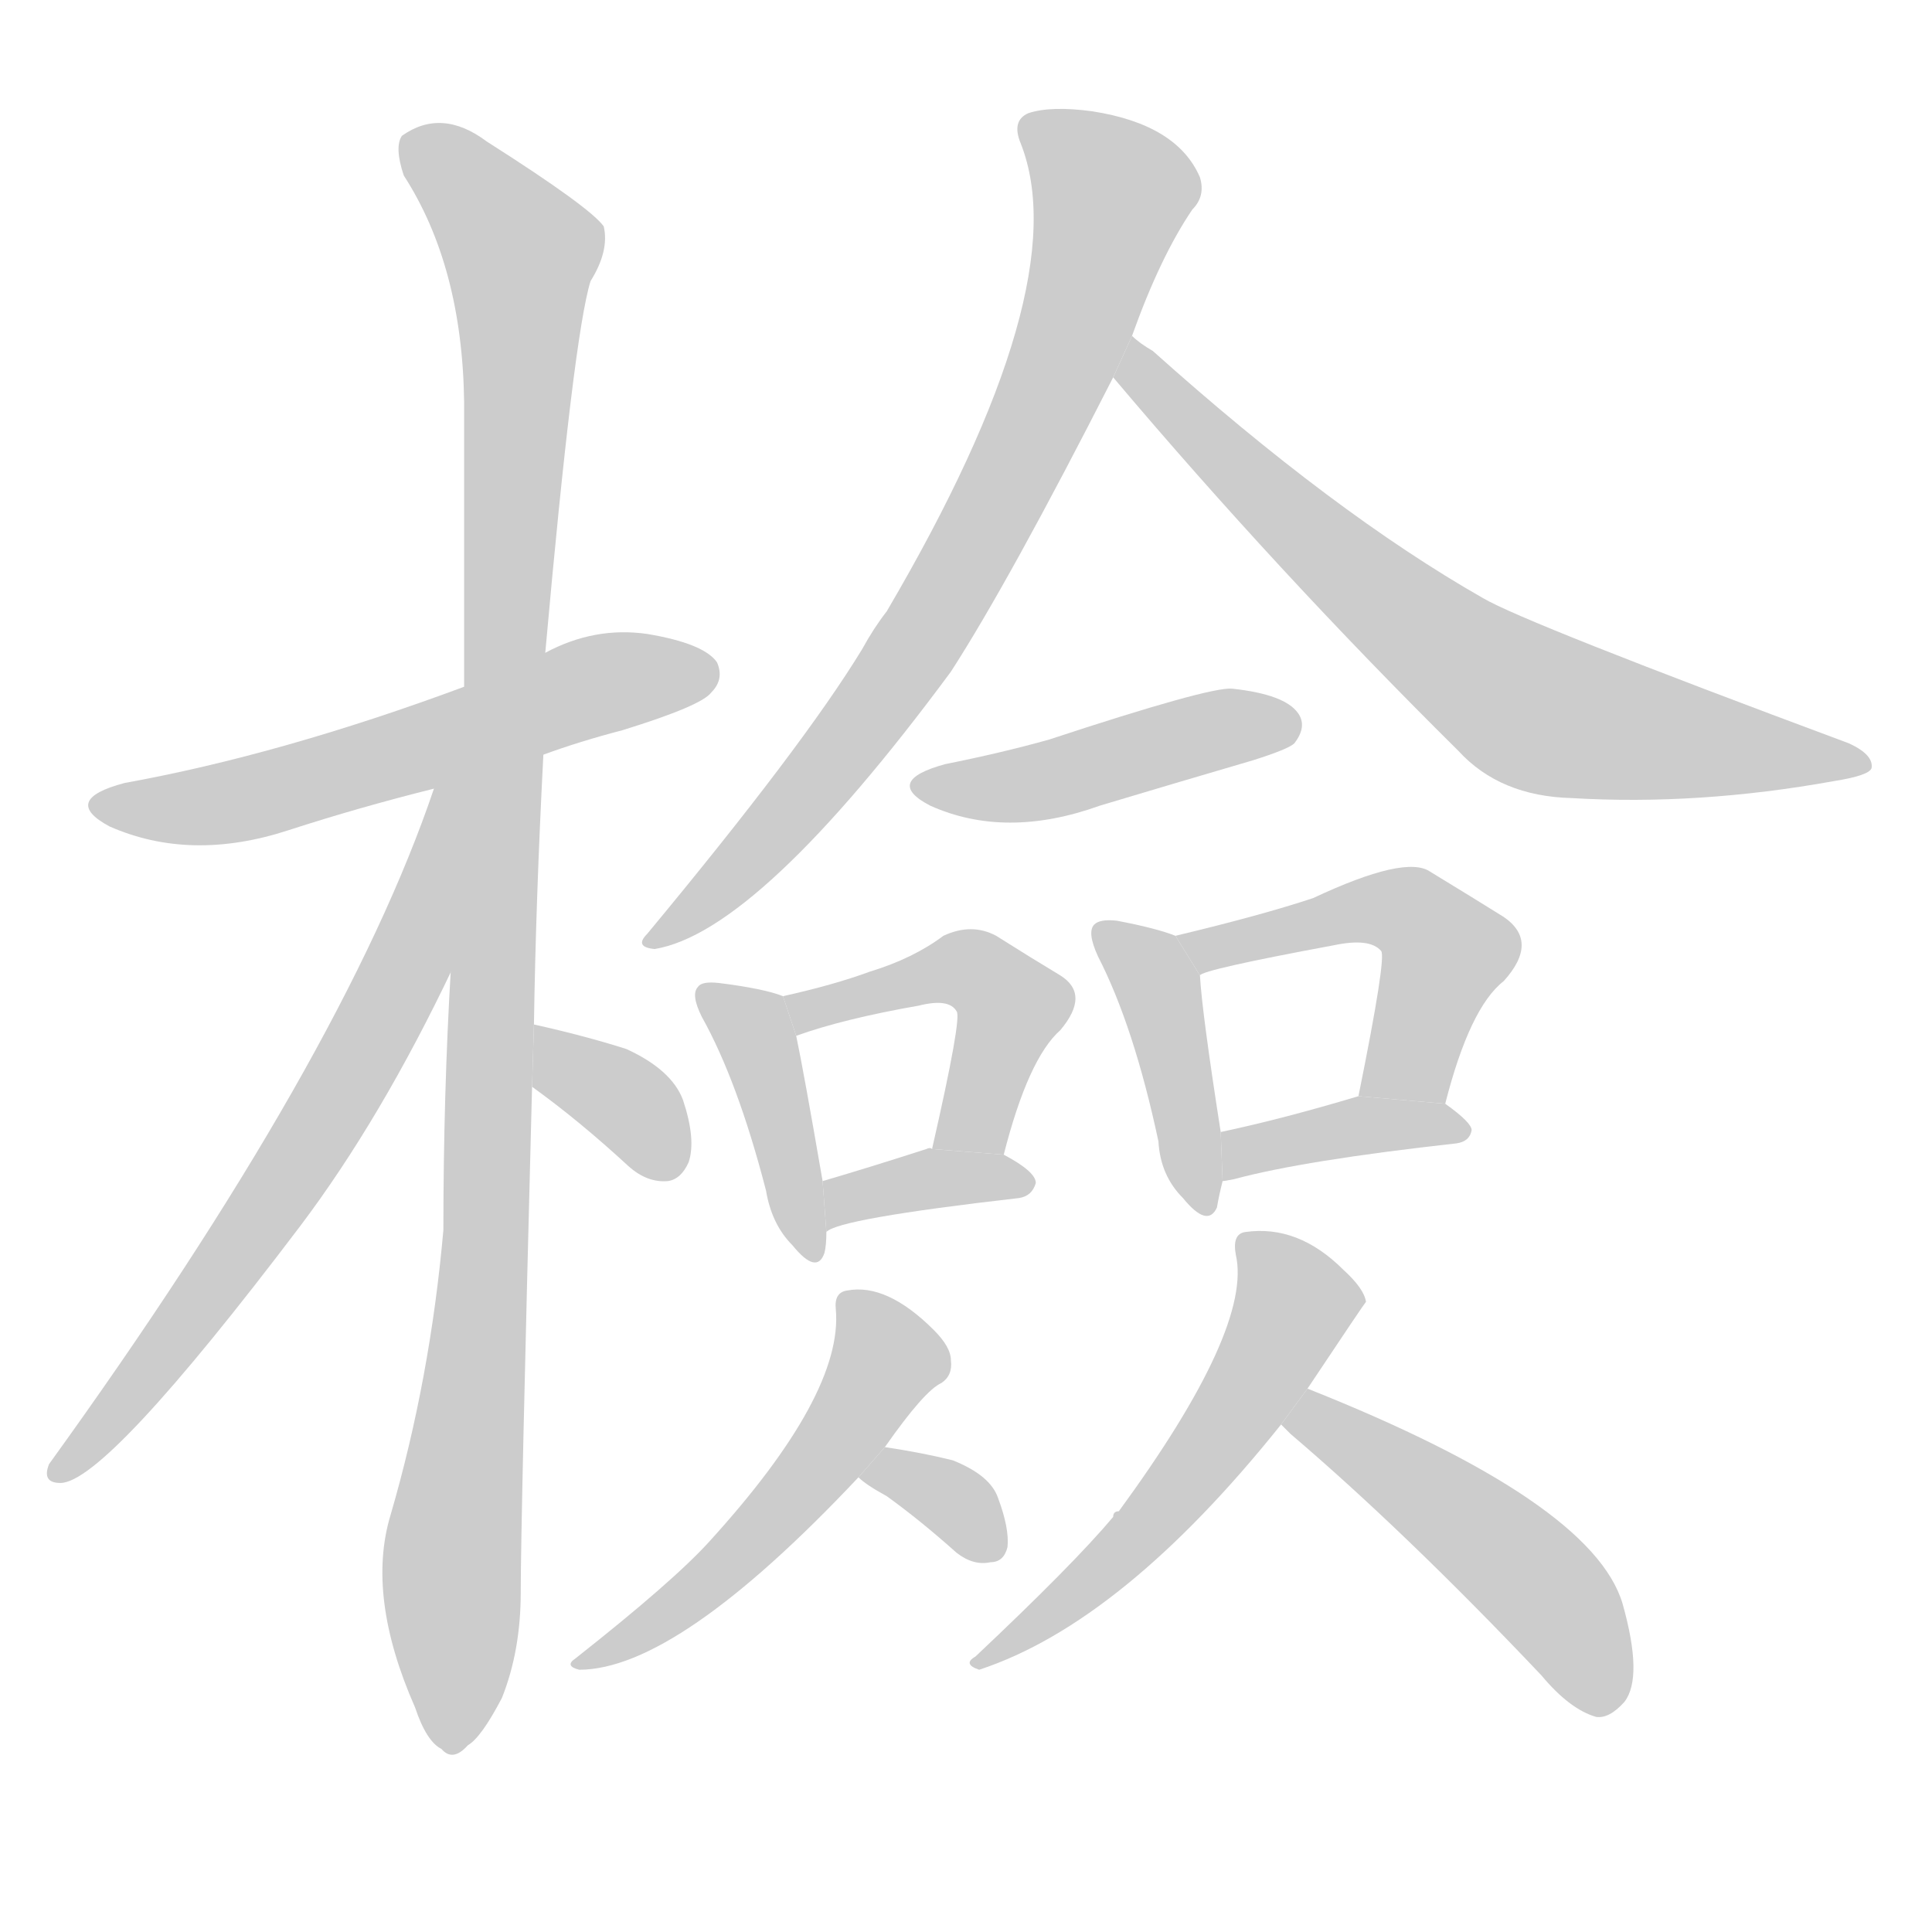 <!--
AnimCJK 2016-2018 Copyright Francois Mizessyn, http://gooo.free.fr/animCJK/
Derived from:
    MakeMeAHanzi project - https://github.com/skishore/makemeahanzi
    Arphic PL KaitiM GB - https://apps.ubuntu.com/cat/applications/precise/fonts-arphic-gkai00mp/
    Arphic PL UKai - https://apps.ubuntu.com/cat/applications/fonts-arphic-ukai/
You can redistribute and/or modify this file under the terms of the Arphic Public License
as published by Arphic Technology Co., Ltd.
You should have received a copy of this license (the directory "APL") along with this file;
if not, see http://ftp.gnu.org/non-gnu/chinese-fonts-truetype/LICENSE.
-->
<svg id="z27298" class="acjk" version="1.1" viewBox="0 0 1024 1024" xmlns="http://www.w3.org/2000/svg" xmlns:xlink="http://www.w3.org/1999/xlink">
<style>
<![CDATA[
@keyframes z27298k {
	from {
		stroke:#ccc;
		stroke-dashoffset:3334;
	}
	1% {
		stroke:#c00;
		stroke-dashoffset:3334;
	}
	75% {
		stroke:#c00;
		stroke-dashoffset:0;
	}
	to {
		stroke:#000;
	}
}
#z27298 path[clip-path] {
	animation:z27298k 1s linear both;
	stroke-dasharray:3334;
	stroke-width:128;
	stroke-linecap:round;
	fill:none;
}
#z27298 path[clip-path="url(#z27298c1)"] {animation-delay:1s;}
#z27298 path[clip-path="url(#z27298c2)"] {animation-delay:2s;}
#z27298 path[clip-path="url(#z27298c3)"] {animation-delay:3s;}
#z27298 path[clip-path="url(#z27298c4)"] {animation-delay:4s;}
#z27298 path[clip-path="url(#z27298c5)"] {animation-delay:5s;}
#z27298 path[clip-path="url(#z27298c6)"] {animation-delay:6s;}
#z27298 path[clip-path="url(#z27298c7)"] {animation-delay:7s;}
#z27298 path[clip-path="url(#z27298c8)"] {animation-delay:8s;}
#z27298 path[clip-path="url(#z27298c9)"] {animation-delay:9s;}
#z27298 path[clip-path="url(#z27298c10)"] {animation-delay:10s;}
#z27298 path[clip-path="url(#z27298c11)"] {animation-delay:11s;}
#z27298 path[clip-path="url(#z27298c12)"] {animation-delay:12s;}
#z27298 path[clip-path="url(#z27298c13)"] {animation-delay:13s;}
#z27298 path[clip-path="url(#z27298c14)"] {animation-delay:14s;}
#z27298 path[clip-path="url(#z27298c15)"] {animation-delay:15s;}
#z27298 path[clip-path="url(#z27298c16)"] {animation-delay:16s;}
#z27298 path[clip-path="url(#z27298c17)"] {animation-delay:17s;}
#z27298 path {fill:#ccc;}
]]>
</style>
<path id="z27298d1" d="M288 400Q307 393 330 387Q372 374 377 367Q384 360 380 351Q373 341 343 336Q315 332 289 346L246 364Q149 400 66 415Q32 424 58 438Q101 457 153 440Q190 428 230 418L288 400 Z"/>
<path id="z27298d2" d="M239 513Q235 580 235 652Q228 731 207 803Q194 846 220 905Q226 923 234 927Q240 934 248 925Q255 921 266 900Q276 875 276 844Q276 807 282 576L283 543Q284 477 288 400L289 346Q304 178 313 149Q323 133 320 120Q313 110 258 75Q234 57 213 72Q209 78 214 93Q245 141 246 213Q246 288 246 364L239 513 Z"/>
<path id="z27298d3" d="M230 418Q182 560 26 776Q22 786 32 786Q56 786 159 650Q202 593 240 513L244 413L230 417 Z"/>
<path id="z27298d4" d="M282 576Q307 594 333 618Q343 627 354 626Q361 625 365 616Q369 604 362 583Q356 567 332 556Q310 549 283 543L282 576 Z"/>
<path id="z27298d5" d="M600 178Q615 136 632 111Q639 104 636 94Q624 66 579 59Q557 56 545 60Q536 64 541 76Q571 152 470 324Q463 333 457 344Q426 395 343 495Q336 502 347 503Q402 494 504 356Q535 308 590 200L600 178 Z"/>
<path id="z27298d6" d="M590 200Q677 303 773 398Q795 422 833 423Q900 427 972 414Q991 411 992 407Q993 400 980 394Q808 330 786 317Q707 272 611 186Q604 182 600 178L590 200 Z"/>
<path id="z27298d7" d="M501 405Q468 414 493 427Q533 445 583 427Q623 415 664 403Q683 397 686 394Q693 385 688 378Q681 368 653 365Q641 364 556 392Q531 399 501 405 Z"/>
<path id="z27298d8" d="M415 528Q405 524 381 521Q372 520 370 523Q366 527 372 539Q391 573 406 631Q409 649 420 660Q433 676 437 664Q438 660 438 653L436 626Q426 568 422 549L415 528 Z"/>
<path id="z27298d9" d="M532 612Q545 561 562 546Q578 527 562 517Q547 508 528 496Q515 489 500 496Q484 508 461 515Q442 522 415 528L422 549Q447 540 487 533Q503 529 507 536Q510 539 494 609L532 612 Z"/>
<path id="z27298d10" d="M438 653Q444 646 540 635Q547 634 549 627Q549 621 532 612L494 609Q493 608 491 609Q460 619 436 626L438 653 Z"/>
<path id="z27298d11" d="M623 496Q613 492 592 488Q583 487 580 490Q576 494 582 507Q601 544 614 605Q615 623 627 635Q640 651 645 640Q646 634 648 626L647 600Q637 536 636 517L623 496 Z"/>
<path id="z27298d12" d="M766 585Q779 534 797 520Q816 499 797 486Q781 476 758 462Q745 453 696 476Q669 485 623 496L636 517Q637 514 707 501Q726 497 732 504Q735 507 720 581L766 585 Z"/>
<path id="z27298d13" d="M648 626Q649 626 654 625Q691 615 772 606Q779 605 780 599Q780 595 766 585L720 581Q680 593 647 600L648 626 Z"/>
<path id="z27298d14" d="M469 767Q490 737 499 733Q505 729 504 721Q504 714 495 705Q470 680 449 684Q442 685 443 694Q447 739 376 817Q357 838 305 879Q299 883 307 885Q359 885 455 783L469 767 Z"/>
<path id="z27298d15" d="M455 783Q459 787 470 793Q488 806 507 823Q516 830 525 828Q532 828 534 820Q535 810 529 794Q525 782 505 774Q489 770 469 767L455 783 Z"/>
<path id="z27298d16" d="M693 736Q723 691 724 690Q723 683 712 673Q688 649 660 653Q653 654 655 665Q664 704 593 801Q590 801 590 804Q569 829 517 878Q510 882 519 885Q595 860 679 755L693 736 Z"/>
<path id="z27298d17" d="M679 755Q680 756 684 760Q745 812 817 888Q832 906 846 910Q853 911 861 902Q871 889 860 850Q844 796 693 736L679 755 Z"/>
<defs>
	<clipPath id="z27298c1"><use xlink:href="#z27298d1"/></clipPath>
	<clipPath id="z27298c2"><use xlink:href="#z27298d2"/></clipPath>
	<clipPath id="z27298c3"><use xlink:href="#z27298d3"/></clipPath>
	<clipPath id="z27298c4"><use xlink:href="#z27298d4"/></clipPath>
	<clipPath id="z27298c5"><use xlink:href="#z27298d5"/></clipPath>
	<clipPath id="z27298c6"><use xlink:href="#z27298d6"/></clipPath>
	<clipPath id="z27298c7"><use xlink:href="#z27298d7"/></clipPath>
	<clipPath id="z27298c8"><use xlink:href="#z27298d8"/></clipPath>
	<clipPath id="z27298c9"><use xlink:href="#z27298d9"/></clipPath>
	<clipPath id="z27298c10"><use xlink:href="#z27298d10"/></clipPath>
	<clipPath id="z27298c11"><use xlink:href="#z27298d11"/></clipPath>
	<clipPath id="z27298c12"><use xlink:href="#z27298d12"/></clipPath>
	<clipPath id="z27298c13"><use xlink:href="#z27298d13"/></clipPath>
	<clipPath id="z27298c14"><use xlink:href="#z27298d14"/></clipPath>
	<clipPath id="z27298c15"><use xlink:href="#z27298d15"/></clipPath>
	<clipPath id="z27298c16"><use xlink:href="#z27298d16"/></clipPath>
	<clipPath id="z27298c17"><use xlink:href="#z27298d17"/></clipPath>
</defs>
<path pathLength="3333" clip-path="url(#z27298c1)" d="M54 426L376 357"/>
<path pathLength="3333" clip-path="url(#z27298c2)" d="M218 78L279 137L242 923"/>
<path pathLength="3333" clip-path="url(#z27298c3)" d="M237 422L183 574L32 780"/>
<path pathLength="3333" clip-path="url(#z27298c4)" d="M289 552L358 619"/>
<path pathLength="3333" clip-path="url(#z27298c5)" d="M545 67L592 108L545 233L460 379L348 496"/>
<path pathLength="3333" clip-path="url(#z27298c6)" d="M601 186L796 366L984 405"/>
<path pathLength="3333" clip-path="url(#z27298c7)" d="M490 416L685 381"/>
<path pathLength="3333" clip-path="url(#z27298c8)" d="M377 528L401 549L428 661"/>
<path pathLength="3333" clip-path="url(#z27298c9)" d="M422 532L504 512L535 528L510 609"/>
<path pathLength="3333" clip-path="url(#z27298c10)" d="M445 644L543 628"/>
<path pathLength="3333" clip-path="url(#z27298c11)" d="M586 495L613 521L638 637"/>
<path pathLength="3333" clip-path="url(#z27298c12)" d="M630 497L735 480L767 499L731 580"/>
<path pathLength="3333" clip-path="url(#z27298c13)" d="M653 617L771 597"/>
<path pathLength="3333" clip-path="url(#z27298c14)" d="M451 688L470 726L442 766L310 879"/>
<path pathLength="3333" clip-path="url(#z27298c15)" d="M463 780L523 823"/>
<path pathLength="3333" clip-path="url(#z27298c16)" d="M661 660L686 697L655 749L522 880"/>
<path pathLength="3333" clip-path="url(#z27298c17)" d="M685 753L808 832L848 903"/>
</svg>